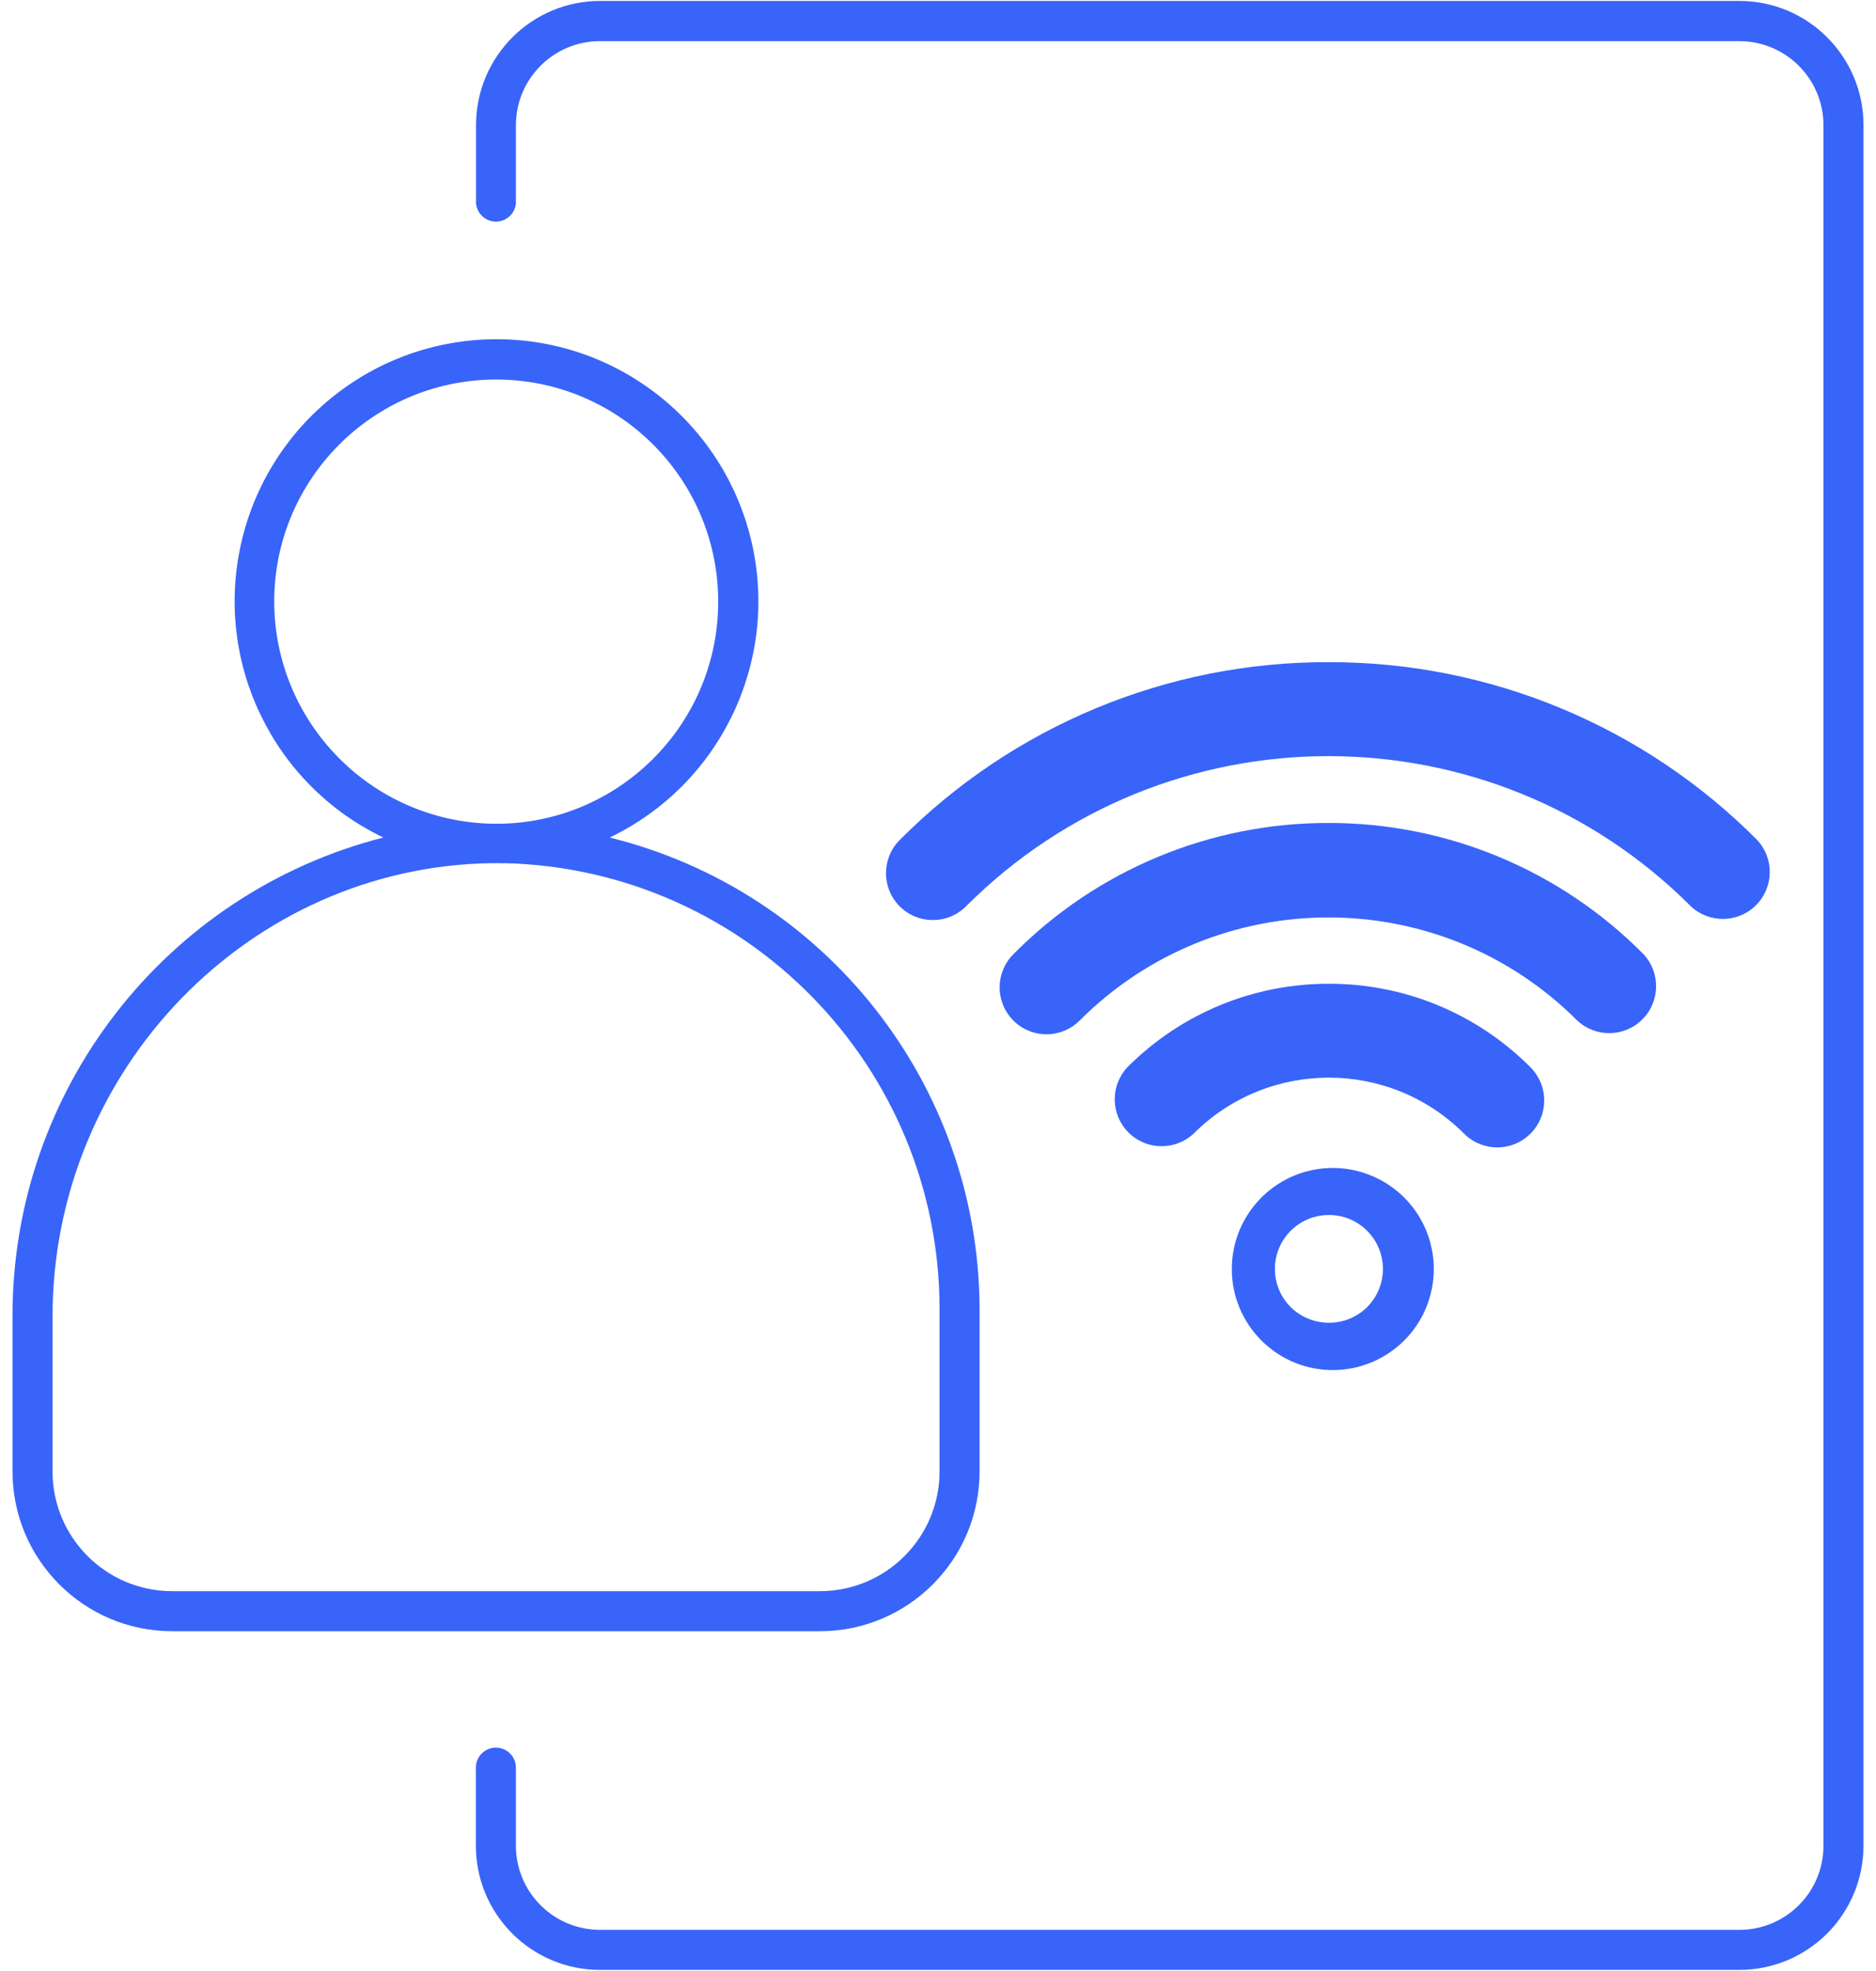 <?xml version="1.0" encoding="UTF-8"?>
<svg width="120px" height="126px" viewBox="0 0 120 126" version="1.1" xmlns="http://www.w3.org/2000/svg" xmlns:xlink="http://www.w3.org/1999/xlink">
    <title>Artboard 3</title>
    <g id="Page-1" stroke="none" stroke-width="1" fill="none" fill-rule="evenodd">
        <g id="Artboard-3" fill="#3964F9" fill-rule="nonzero">
            <path d="M62.66,94.07 L62.66,83.6 C62.583,69.346 52.837,56.964 39,53.54 C46.052,50.16 49.827,42.349 48.093,34.723 C46.36,27.097 39.58,21.686 31.76,21.686 C23.94,21.686 17.16,27.097 15.427,34.723 C13.693,42.349 17.468,50.16 24.52,53.54 C10.532,57.12 0.761,69.741 0.8,84.18 L0.8,94.07 C0.806,99.703 5.367,104.269 11,104.28 L52.45,104.28 C58.087,104.274 62.654,99.707 62.66,94.07 L62.66,94.07 Z M17.54,38.48 C17.53,30.669 23.831,24.317 31.642,24.263 C39.452,24.209 45.84,30.473 45.939,38.283 C46.037,46.093 39.81,52.517 32,52.66 L31.5,52.66 C23.768,52.508 17.571,46.213 17.54,38.48 L17.54,38.48 Z M3.36,94.07 L3.36,84.18 C3.36,68.38 15.96,55.39 31.46,55.18 L32,55.18 C32.103,55.19 32.207,55.19 32.31,55.18 C47.737,55.575 60.051,68.168 60.1,83.6 L60.1,94.07 C60.094,98.293 56.673,101.714 52.45,101.72 L11,101.72 C6.781,101.709 3.365,98.289 3.36,94.07 Z" id="Shape"></path>
            <path d="M111.26,0.06 L38.39,0.06 C34.005,0.06 30.45,3.615 30.45,8 L30.45,13 C30.509,13.661 31.062,14.167 31.725,14.167 C32.388,14.167 32.941,13.661 33,13 L33,8 C33.006,5.033 35.413,2.63 38.38,2.63 L111.25,2.63 C112.677,2.627 114.046,3.192 115.057,4.199 C116.068,5.206 116.637,6.573 116.64,8 L116.64,118 C116.634,120.967 114.227,123.37 111.26,123.37 L38.39,123.37 C36.963,123.373 35.594,122.808 34.583,121.801 C33.572,120.794 33.003,119.427 33,118 L33,113 C33,112.293 32.427,111.72 31.72,111.72 C31.013,111.72 30.44,112.293 30.44,113 L30.44,118 C30.446,122.381 33.999,125.93 38.38,125.93 L111.25,125.93 C113.356,125.933 115.376,125.099 116.867,123.612 C118.358,122.124 119.197,120.106 119.2,118 L119.2,8 C119.2,3.615 115.645,0.06 111.26,0.06 Z" id="Path"></path>
            <path d="M85,74.67 L85,74.67 C81.534,74.806 78.794,77.656 78.794,81.125 C78.794,84.594 81.534,87.444 85,87.58 L85,87.58 C87.367,87.673 89.595,86.464 90.806,84.428 C92.017,82.393 92.017,79.857 90.806,77.822 C89.595,75.786 87.367,74.577 85,74.67 L85,74.67 Z M87.45,83.56 C86.797,84.204 85.917,84.563 85,84.56 L85,84.56 C84.087,84.559 83.211,84.2 82.56,83.56 C81.573,82.573 81.278,81.089 81.812,79.8 C82.346,78.51 83.604,77.67 85,77.67 L85,77.67 C86.398,77.666 87.66,78.505 88.196,79.795 C88.733,81.085 88.438,82.572 87.45,83.56 L87.45,83.56 Z" id="Shape"></path>
            <path d="M85,42.33 C74.698,42.298 64.812,46.393 57.55,53.7 C56.38,54.871 56.38,56.769 57.55,57.94 C58.721,59.11 60.619,59.11 61.79,57.94 C74.595,45.136 95.355,45.136 108.16,57.94 C109.342,59.041 111.184,59.009 112.326,57.866 C113.469,56.724 113.501,54.882 112.4,53.7 C105.149,46.407 95.284,42.313 85,42.33 L85,42.33 Z" id="Path"></path>
            <path d="M85,52.61 C77.421,52.591 70.151,55.613 64.82,61 C63.963,61.858 63.707,63.147 64.171,64.268 C64.635,65.388 65.727,66.119 66.94,66.12 C67.735,66.119 68.498,65.803 69.06,65.24 C77.85,56.452 92.1,56.452 100.89,65.24 C102.072,66.341 103.914,66.309 105.056,65.166 C106.199,64.024 106.231,62.182 105.13,61 C99.811,55.625 92.562,52.604 85,52.61 L85,52.61 Z" id="Path"></path>
            <path d="M85,62.89 C80.163,62.878 75.522,64.801 72.11,68.23 C71.009,69.412 71.041,71.254 72.184,72.396 C73.326,73.539 75.168,73.571 76.35,72.47 C81.129,67.697 88.871,67.697 93.65,72.47 C94.212,73.033 94.975,73.349 95.77,73.35 C96.984,73.353 98.081,72.624 98.547,71.502 C99.014,70.381 98.758,69.089 97.9,68.23 C94.486,64.798 89.841,62.875 85,62.89 Z" id="Path"></path>
        </g>
    </g>
</svg>